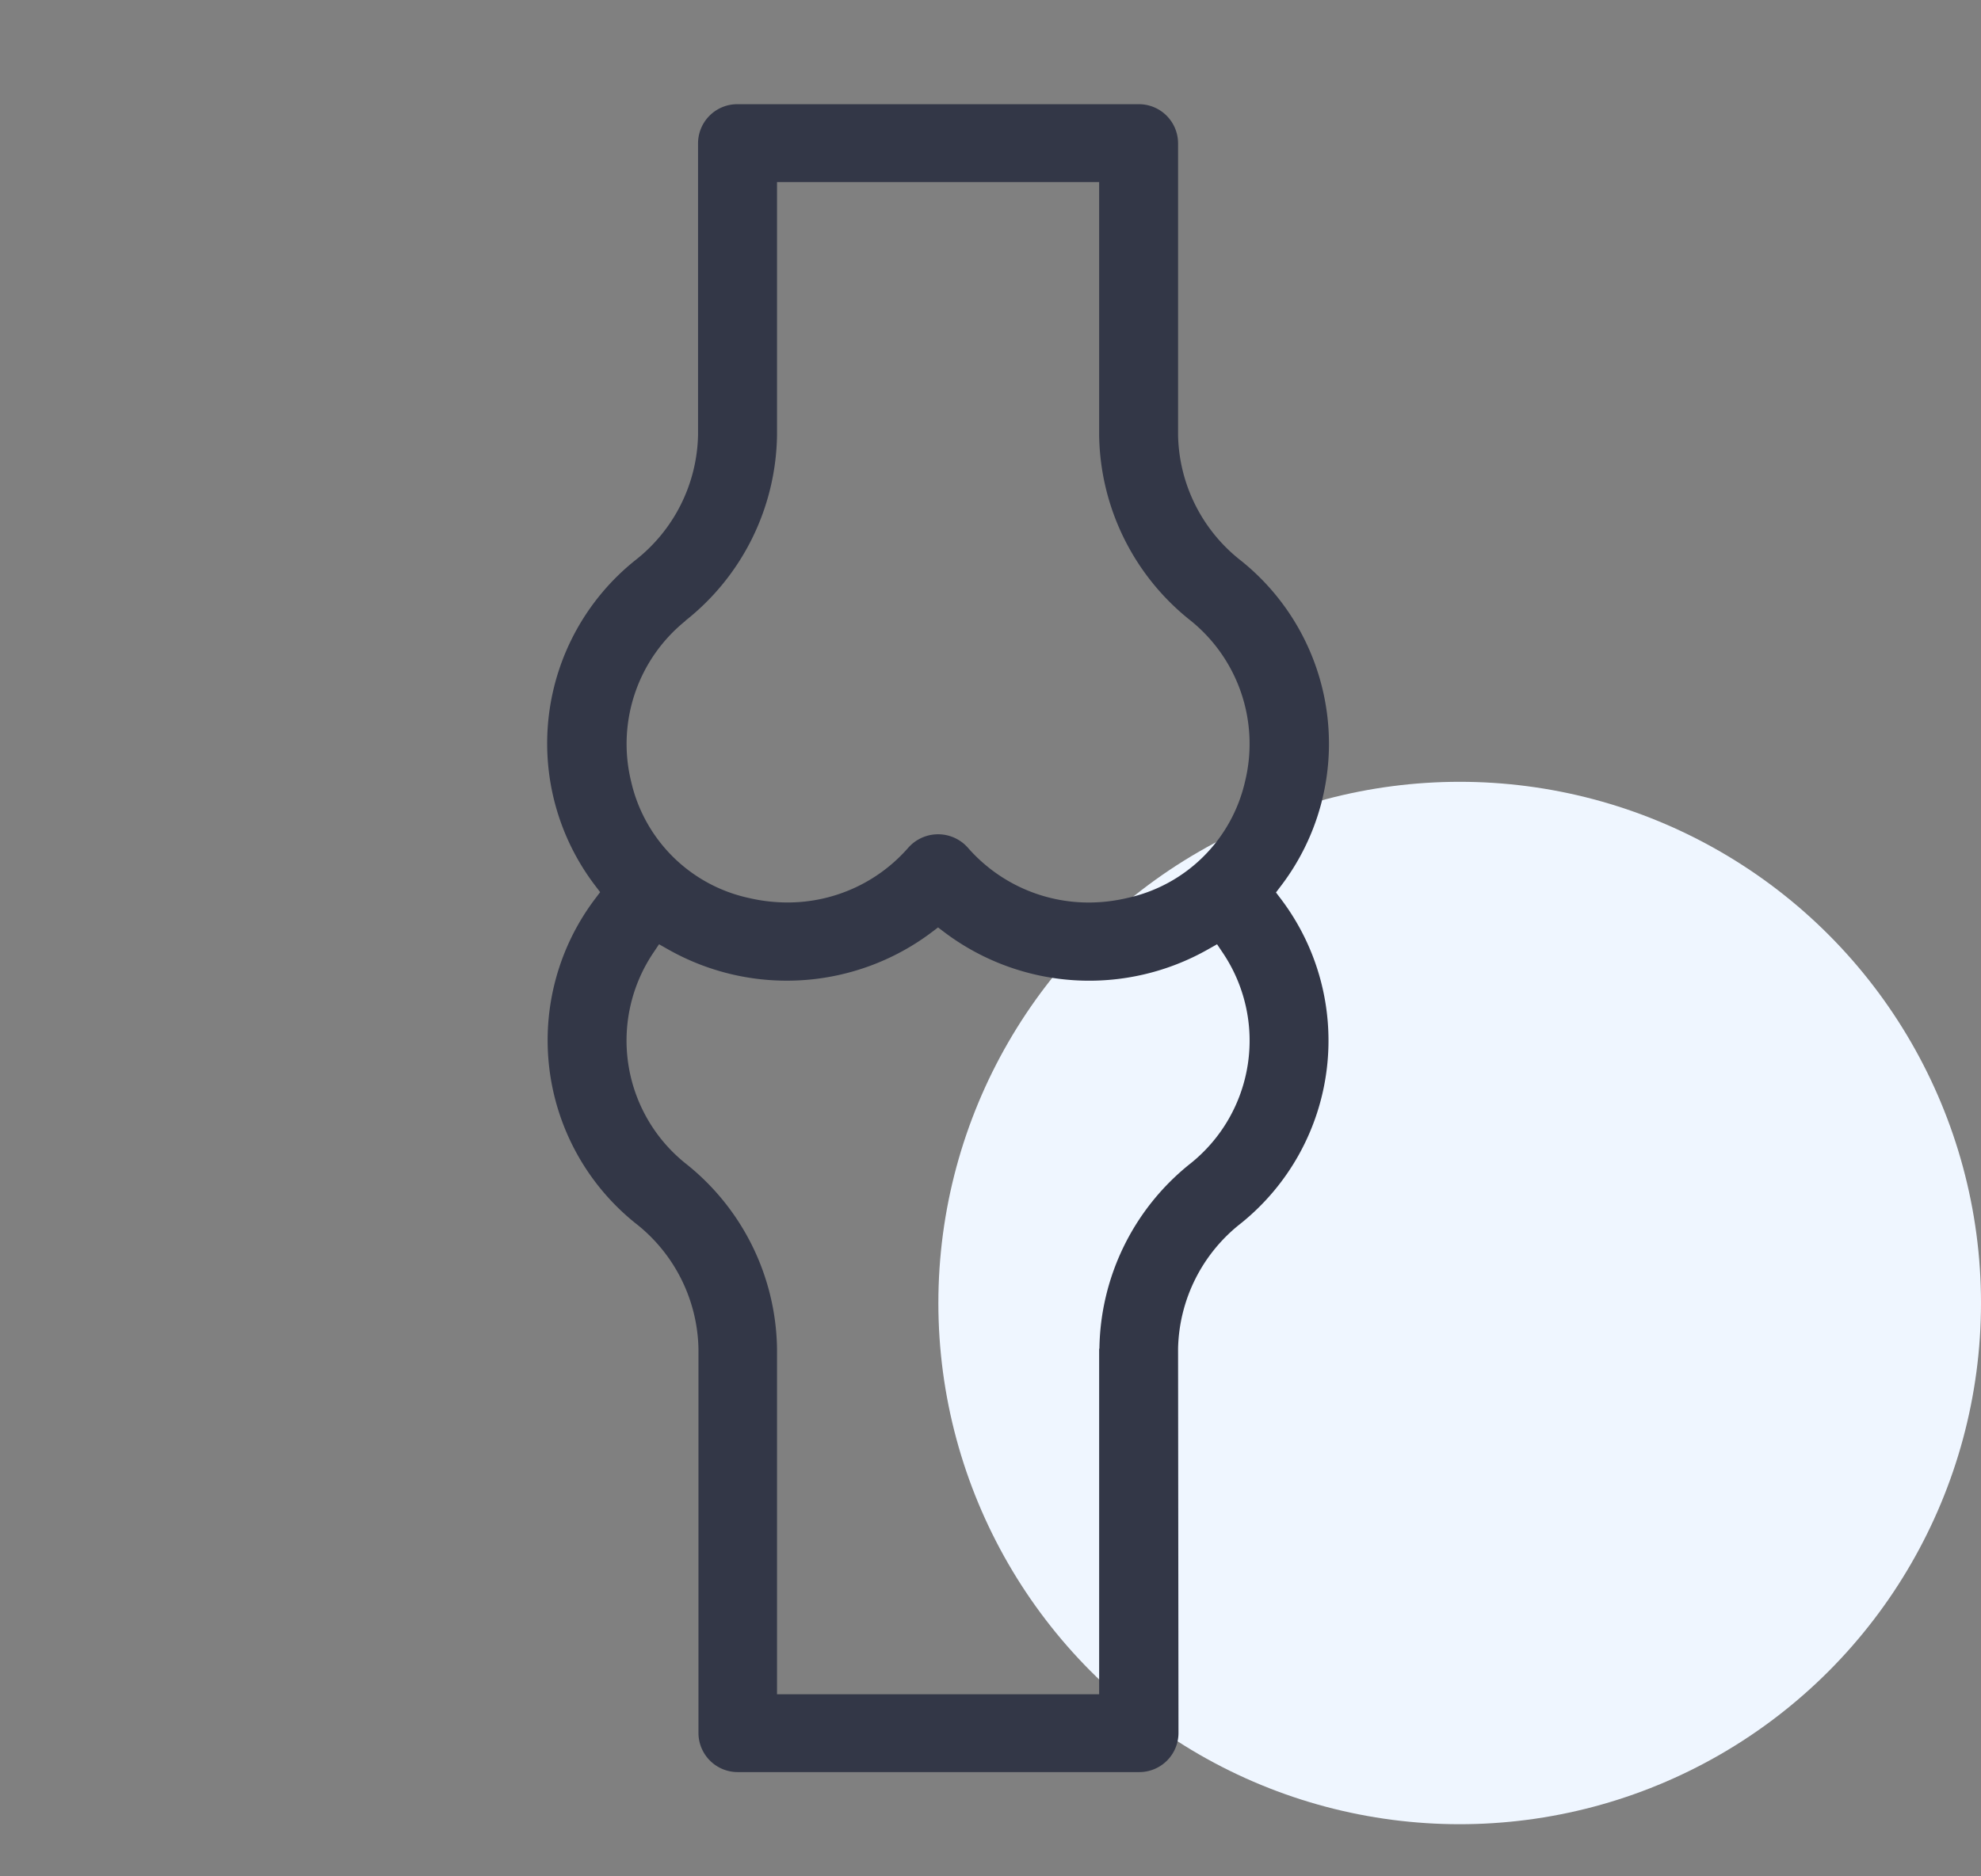 <svg xmlns="http://www.w3.org/2000/svg" width="38" height="36" viewBox="0 0 38 36"><rect x="0" y="0" width="38" height="36" fill="#808080" stroke="none"/><defs><style>.a{fill:none;}.b{fill:#eff6ff;}.c{fill:#333747;}</style></defs><g transform="translate(-34 -55)"><circle class="a" cx="18" cy="18" r="18" transform="translate(34 55)"/><circle class="b" cx="10" cy="10" r="10" transform="translate(52 70)"/><path class="c" d="M388.4,72.23a3.133,3.133,0,0,1,1.211-2.409,4.5,4.5,0,0,0,.759-6.223l-.092-.121.092-.121a4.5,4.5,0,0,0-.759-6.242,3.13,3.13,0,0,1-1.211-2.408V49.1a.752.752,0,0,0-.757-.747h-7.693a.753.753,0,0,0-.758.747v5.6a3.132,3.132,0,0,1-1.21,2.408,4.5,4.5,0,0,0-.76,6.242l.092.121-.092.122a4.5,4.5,0,0,0,.759,6.222A3.133,3.133,0,0,1,379.2,72.23v7.377a.753.753,0,0,0,.758.747h7.693a.752.752,0,0,0,.757-.747Zm-9.454-13.964a4.617,4.617,0,0,0,1.761-3.561V49.847h6.179v4.859a4.617,4.617,0,0,0,1.761,3.56,3.036,3.036,0,0,1,1.038,3.08,2.961,2.961,0,0,1-2.263,2.238,3.216,3.216,0,0,1-.737.086,3.076,3.076,0,0,1-2.319-1.054.763.763,0,0,0-1.139,0,3.069,3.069,0,0,1-2.324,1.053,3.251,3.251,0,0,1-.732-.085,2.959,2.959,0,0,1-2.263-2.238A3.033,3.033,0,0,1,378.951,58.266Zm7.94,13.964v6.631h-6.179V72.23a4.615,4.615,0,0,0-1.762-3.56,3.019,3.019,0,0,1-.607-4.041l.106-.158.166.094a4.62,4.62,0,0,0,5.062-.323l.124-.094.124.094a4.616,4.616,0,0,0,5.061.323l.167-.094.106.158a3.017,3.017,0,0,1-.607,4.041A4.617,4.617,0,0,0,386.891,72.23Z" transform="translate(-331.802 8.646)"/></g></svg>